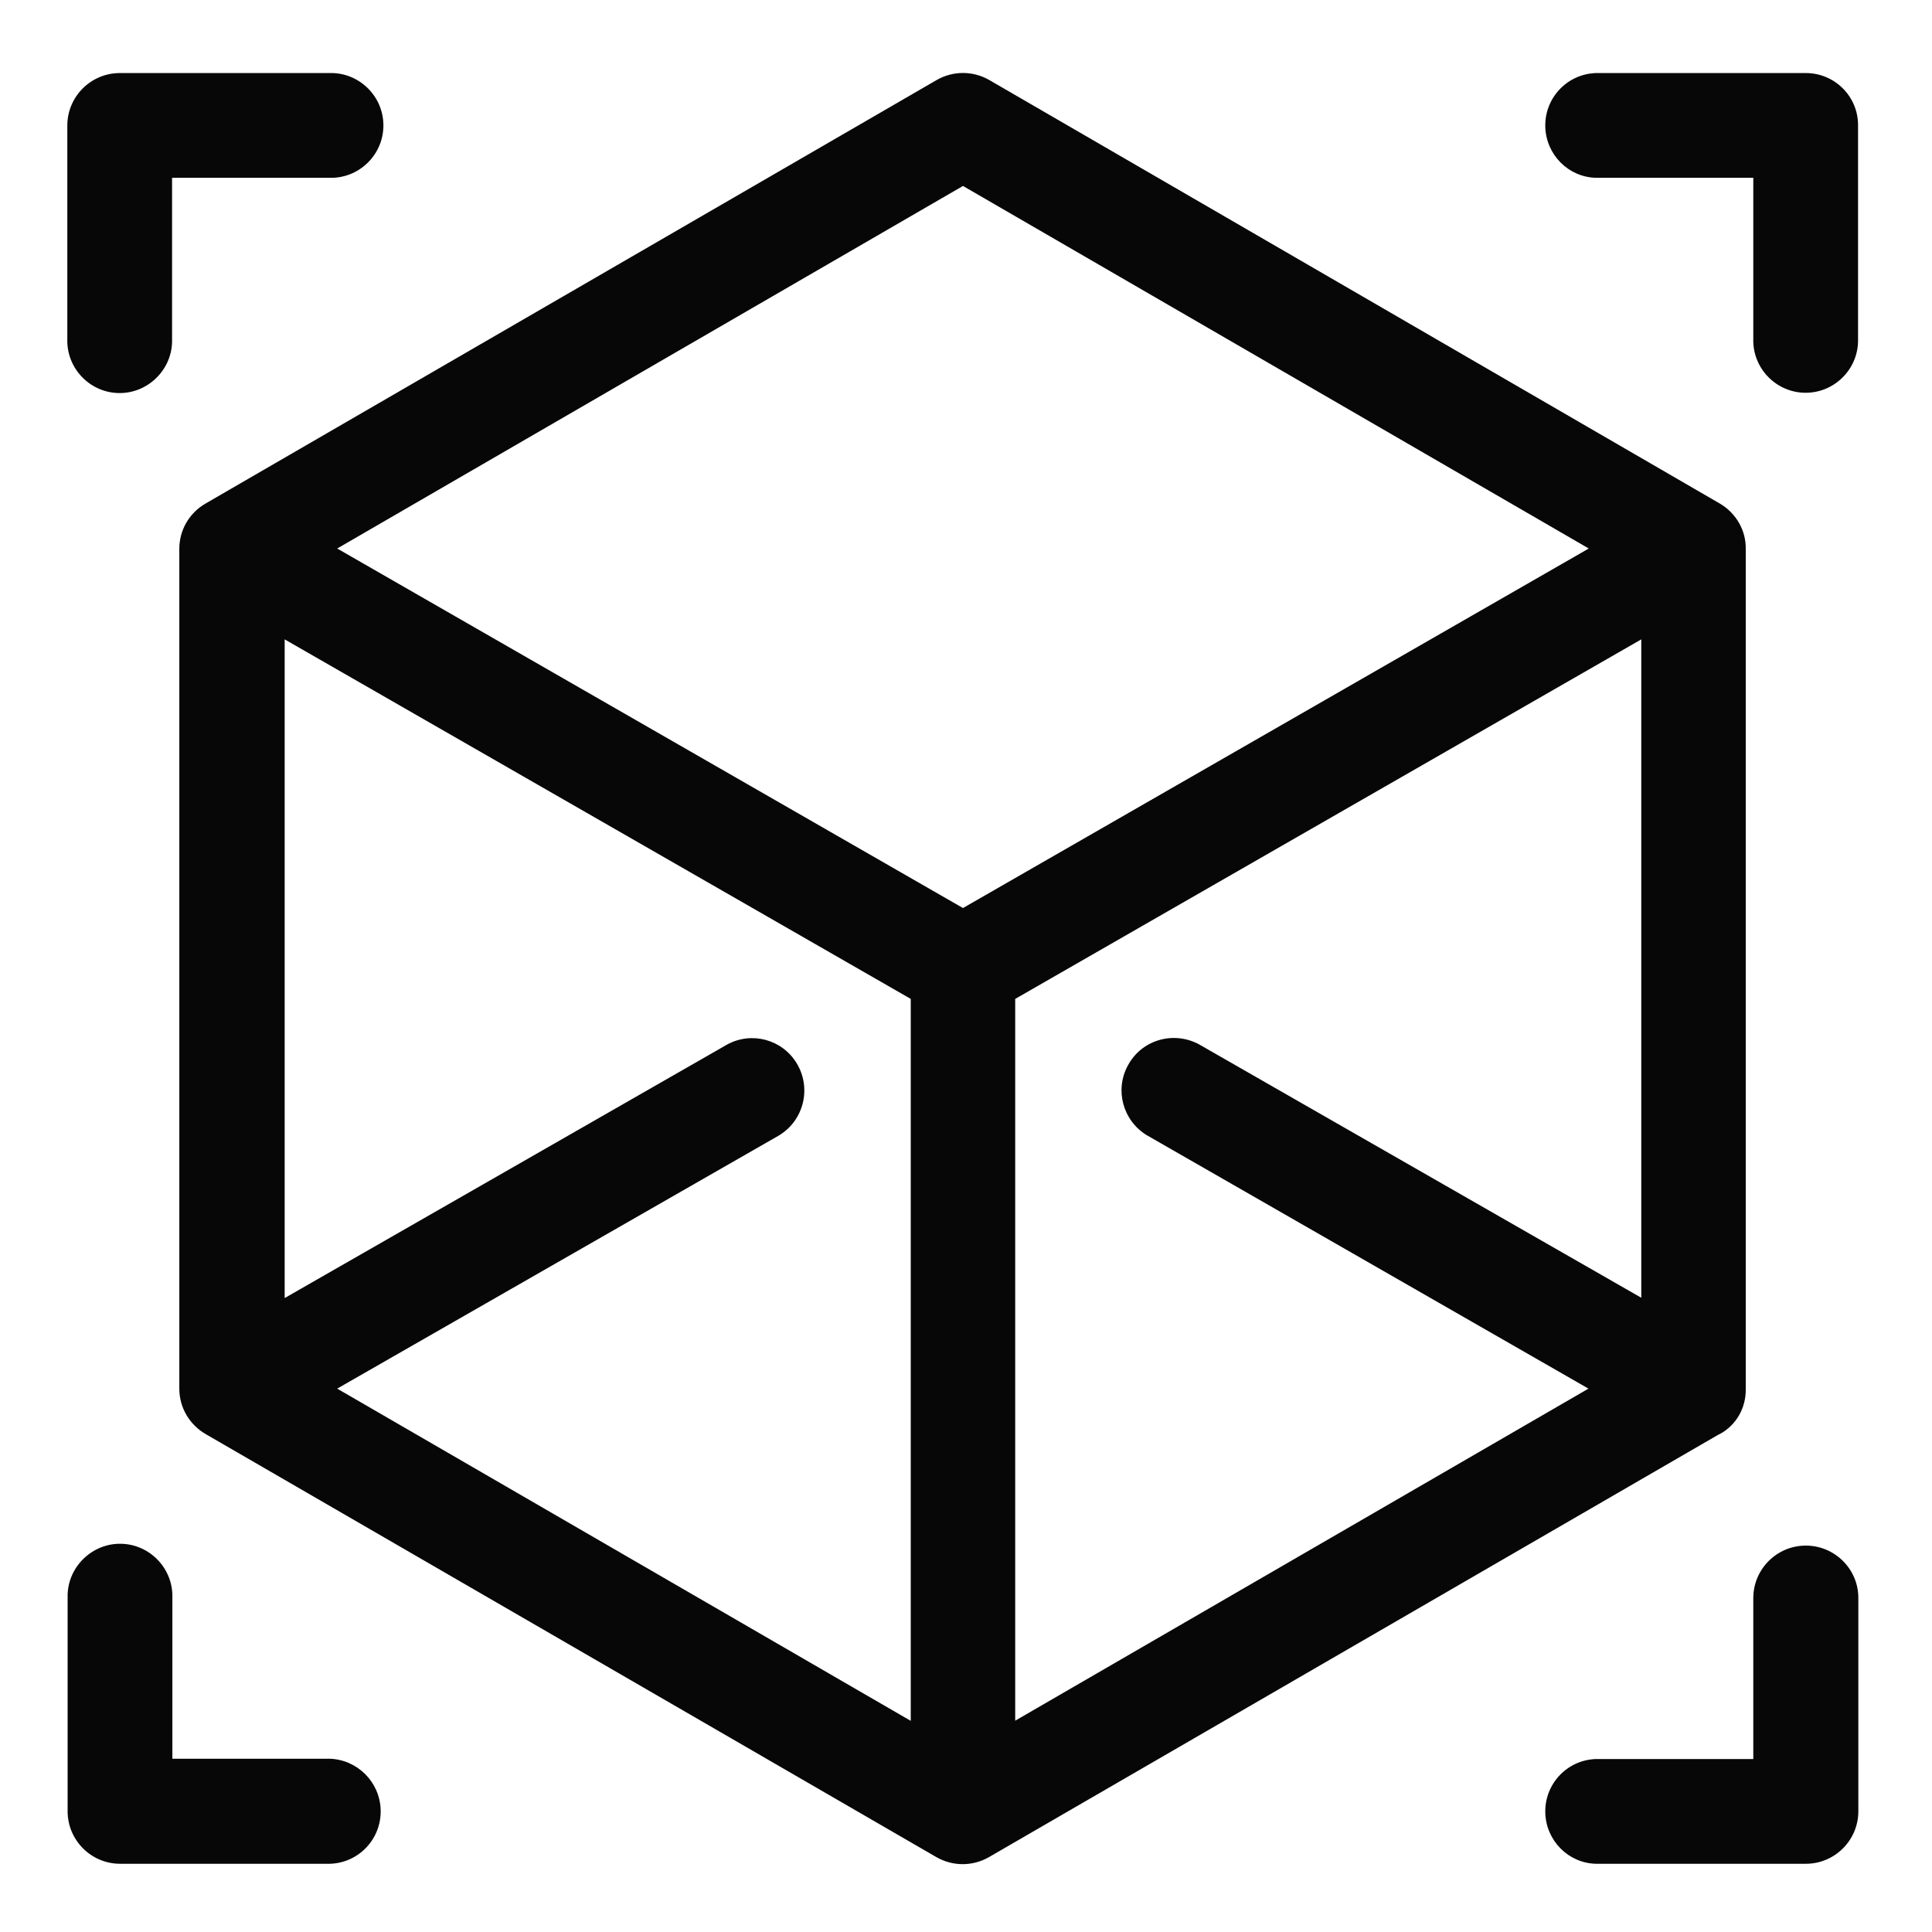 <?xml version="1.0" encoding="utf-8"?>
<!-- Generator: Adobe Illustrator 28.3.0, SVG Export Plug-In . SVG Version: 6.00 Build 0)  -->
<svg version="1.1" id="Layer_1" xmlns="http://www.w3.org/2000/svg" xmlns:xlink="http://www.w3.org/1999/xlink" x="0px" y="0px"
	 viewBox="0 0 64 64" style="enable-background:new 0 0 64 64;" xml:space="preserve">
<style type="text/css">
	.st0{fill:#070707;}
</style>
<path id="Path_33" class="st0" d="M10.92,2.42H3.97c-0.96,0-1.74,0.78-1.74,1.74l0,0v7.07c-0.03,0.96,0.73,1.76,1.68,1.79
	s1.76-0.73,1.79-1.68c0-0.04,0-0.07,0-0.11V5.89h5.21c0.96,0.03,1.76-0.73,1.79-1.68c0.03-0.96-0.73-1.76-1.68-1.79
	C11,2.42,10.96,2.42,10.92,2.42z M59.82,2.42h-6.95c-0.96,0.03-1.71,0.83-1.68,1.79c0.03,0.92,0.77,1.66,1.68,1.68h5.21v5.33
	c-0.03,0.96,0.73,1.76,1.68,1.79c0.96,0.03,1.76-0.73,1.79-1.68c0-0.04,0-0.07,0-0.11V4.16C61.56,3.2,60.78,2.42,59.82,2.42z
	 M10.92,58.26H5.71v-5.33c0.03-0.96-0.73-1.76-1.68-1.79s-1.76,0.73-1.79,1.68c0,0.04,0,0.07,0,0.11V60c0,0.96,0.78,1.74,1.74,1.74
	h6.95c0.96-0.03,1.71-0.83,1.68-1.79C12.58,59.03,11.84,58.29,10.92,58.26L10.92,58.26z M59.82,51.2c-0.96,0-1.74,0.78-1.74,1.74
	v5.33h-5.21c-0.96,0.03-1.71,0.83-1.68,1.79c0.03,0.92,0.77,1.66,1.68,1.68h6.95c0.96,0,1.74-0.78,1.74-1.74v-7.07
	C61.56,51.98,60.78,51.2,59.82,51.2C59.82,51.2,59.82,51.2,59.82,51.2L59.82,51.2z M56.97,16.68L32.77,2.65
	c-0.54-0.31-1.2-0.31-1.74,0L6.81,16.68c-0.54,0.31-0.87,0.88-0.87,1.5c0,0,0,0,0,0.01v27.81c0,0.63,0.34,1.2,0.88,1.51l24.2,14.01
	c0.54,0.31,1.2,0.31,1.74,0l24.19-14.01h0.01c0.55-0.29,0.88-0.87,0.87-1.49c0,0,0-0.01,0-0.02V18.19c0,0,0,0,0-0.01
	C57.84,17.56,57.5,16.99,56.97,16.68z M30.16,57L11.17,46l14.64-8.39c0.82-0.5,1.08-1.57,0.58-2.39c-0.48-0.79-1.49-1.06-2.3-0.62
	l-14.66,8.4V21.18l20.74,11.91V57z M31.9,30.08L11.17,18.17L31.9,6.16l20.73,12.01L31.9,30.08z M54.37,42.99l-14.66-8.4
	c-0.85-0.45-1.9-0.14-2.35,0.71c-0.44,0.81-0.16,1.82,0.62,2.3L52.62,46L33.63,57V33.09l20.74-11.91V42.99z"/>
</svg>
